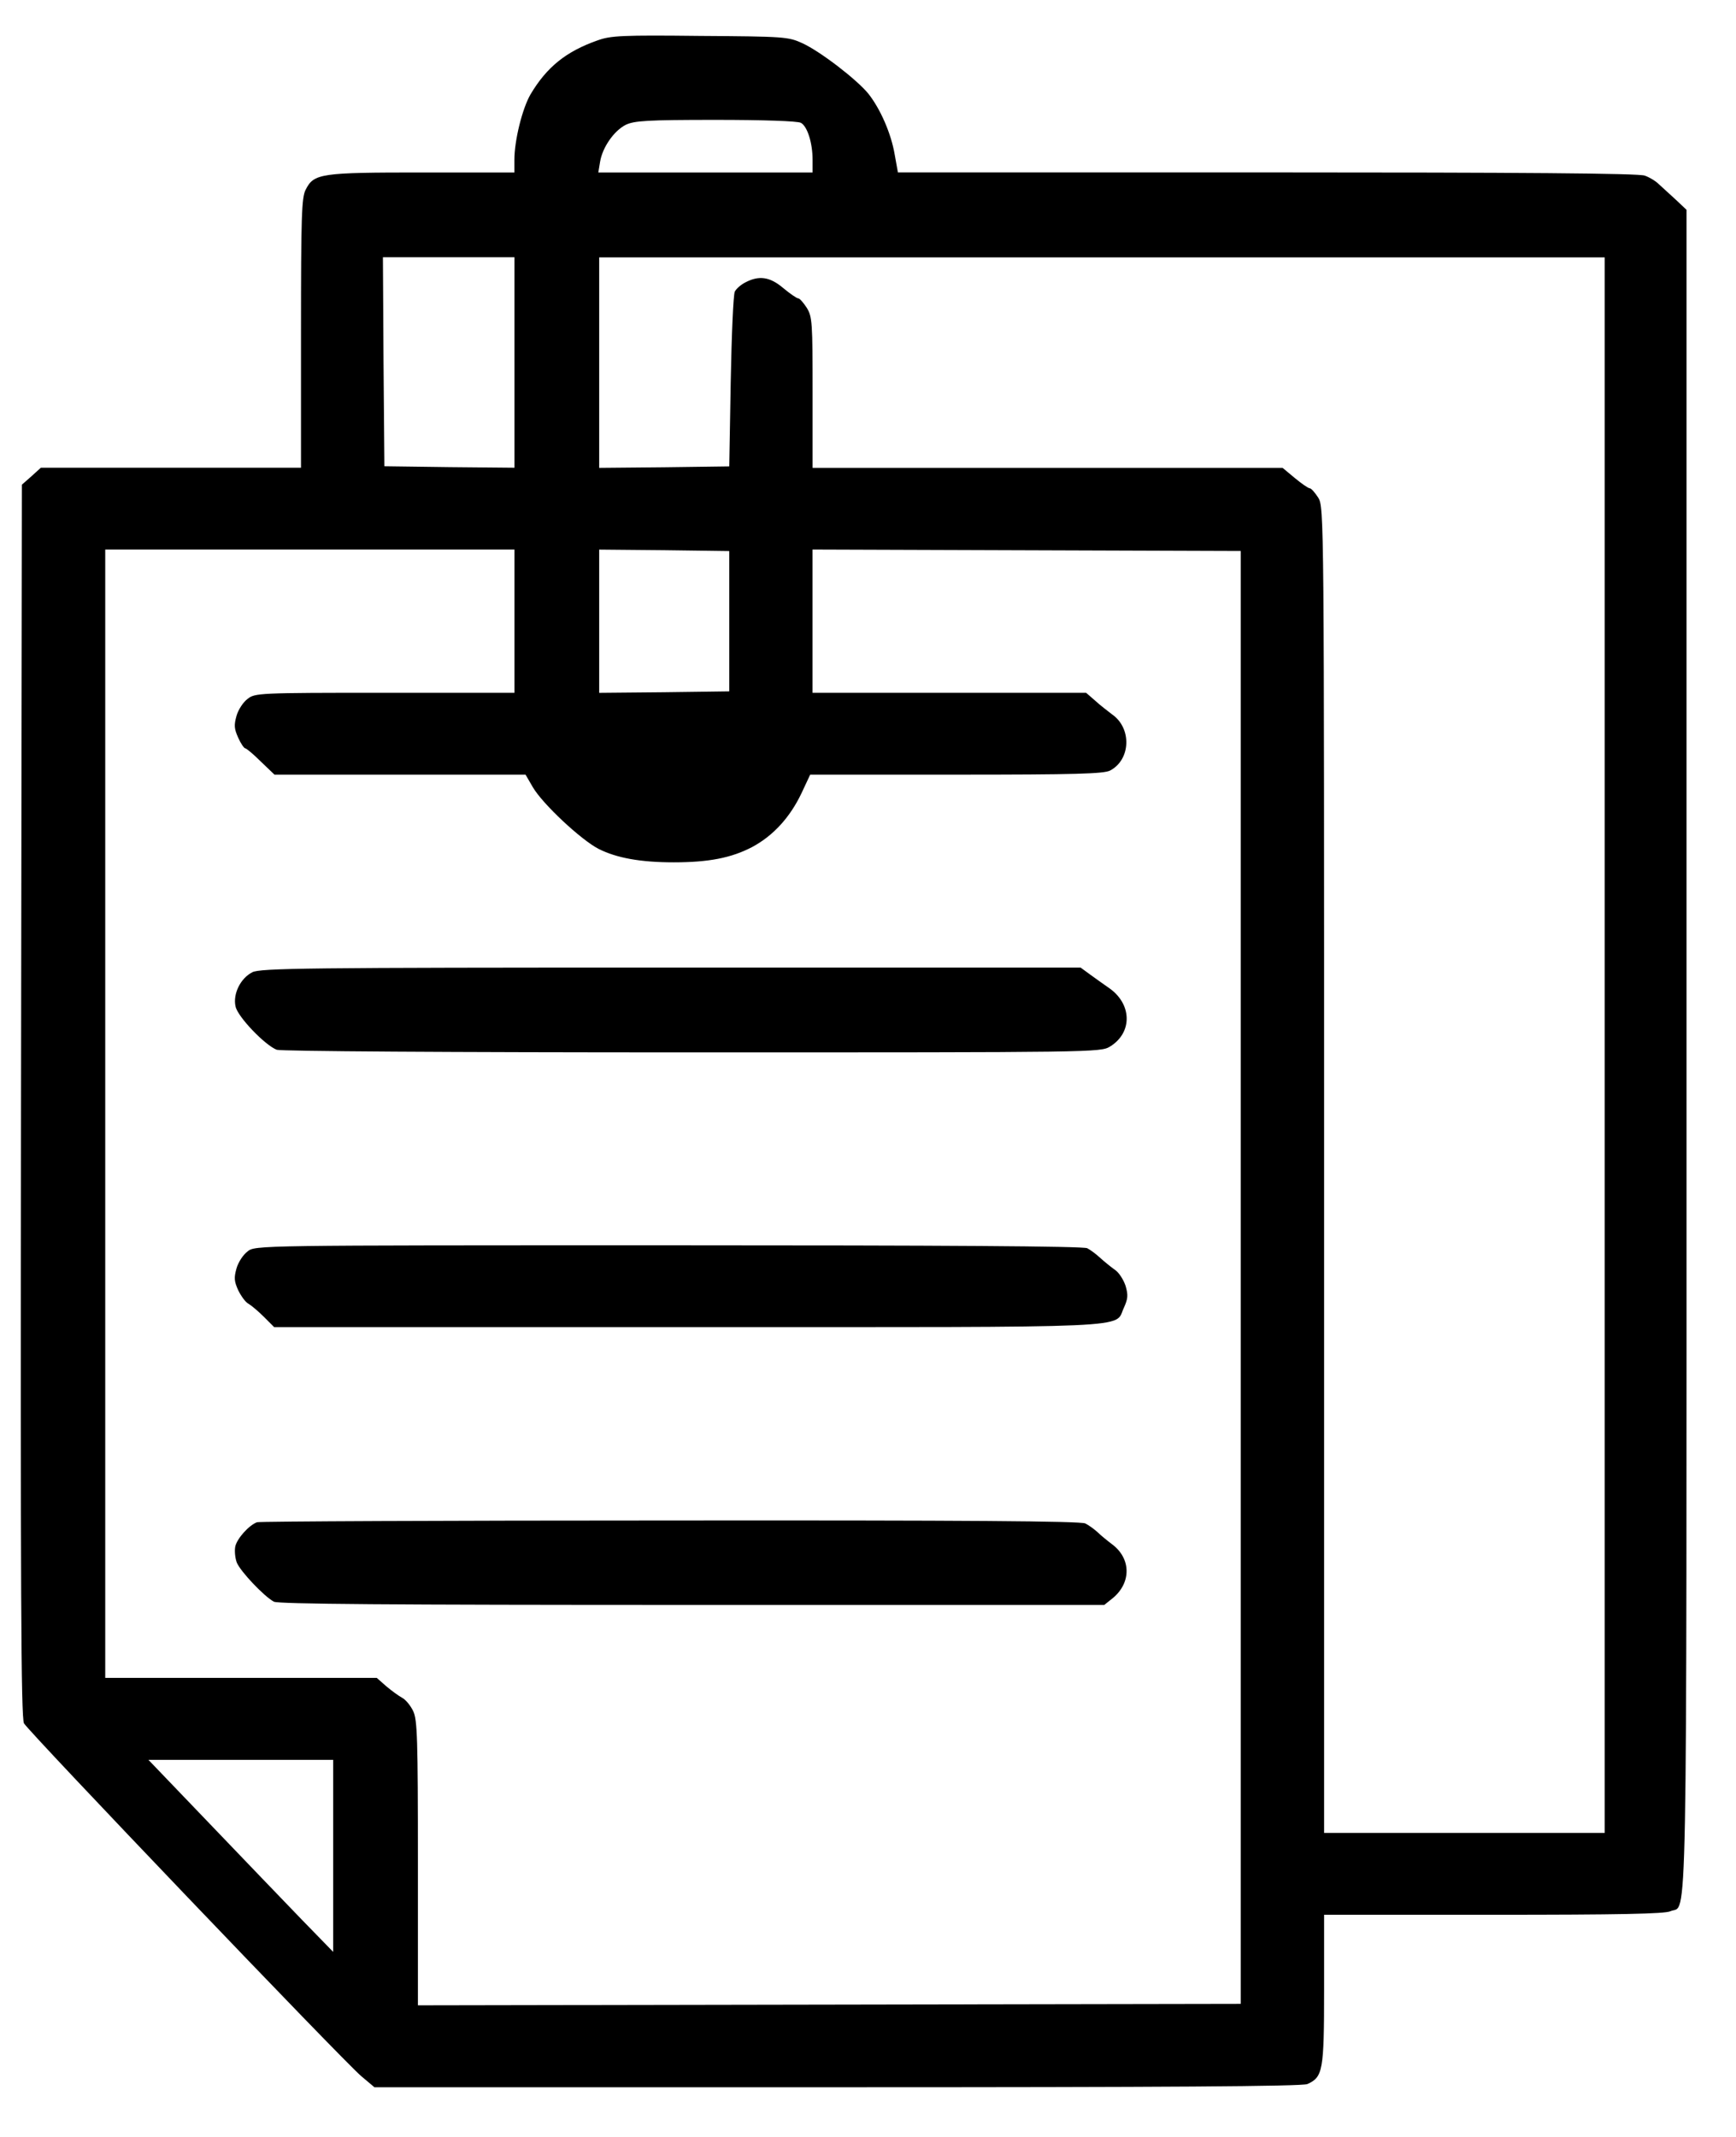 <!-- Generated by IcoMoon.io -->
<svg version="1.1" xmlns="http://www.w3.org/2000/svg" width="26" height="32" viewBox="0 0 26 32">
<title>attch</title>
<path d="M8.952 0.604c-0.473 0.166-0.762 0.398-1.007 0.81-0.123 0.214-0.241 0.687-0.241 0.981v0.188h-1.379c-1.523 0-1.624 0.013-1.747 0.258-0.061 0.114-0.070 0.403-0.070 2.149v2.014h-3.896l-0.14 0.127-0.144 0.127-0.013 9.224c-0.009 7.337 0 9.241 0.044 9.324 0.070 0.127 4.785 5.060 5.052 5.284l0.197 0.166h6.934c4.894 0 6.965-0.013 7.039-0.048 0.232-0.105 0.25-0.197 0.25-1.414v-1.121h2.539c1.874 0 2.565-0.013 2.648-0.053 0.258-0.118 0.241 0.819 0.241-12.888v-12.59l-0.162-0.153c-0.092-0.083-0.206-0.188-0.254-0.232-0.048-0.048-0.144-0.105-0.21-0.127-0.083-0.035-1.869-0.048-5.656-0.048h-5.529l-0.048-0.267c-0.053-0.315-0.214-0.683-0.394-0.911-0.171-0.21-0.714-0.63-0.989-0.757-0.21-0.096-0.271-0.101-1.532-0.109-1.164-0.013-1.34-0.004-1.532 0.066zM11.995 1.839c0.096 0.053 0.175 0.298 0.175 0.556v0.188h-3.209l0.026-0.158c0.035-0.219 0.21-0.468 0.385-0.556 0.127-0.061 0.324-0.074 1.344-0.074 0.727 0 1.23 0.018 1.278 0.044zM7.705 5.428v1.576l-0.972-0.009-0.976-0.013-0.013-1.567-0.009-1.563h1.97v1.576zM24.033 15.65v11.798h-4.202v-9.928c0-9.815 0-9.924-0.088-10.068-0.048-0.074-0.105-0.14-0.127-0.14s-0.123-0.070-0.223-0.153l-0.184-0.153h-7.039v-1.129c0-1.046-0.004-1.134-0.088-1.269-0.048-0.074-0.105-0.14-0.127-0.14s-0.123-0.070-0.223-0.153c-0.201-0.171-0.363-0.193-0.565-0.088-0.070 0.035-0.14 0.096-0.162 0.14s-0.048 0.648-0.061 1.348l-0.022 1.269-0.972 0.013-0.976 0.009v-3.152h15.059v11.798zM7.705 9.302v1.072h-1.944c-1.891 0-1.944 0.004-2.053 0.092-0.066 0.048-0.14 0.162-0.166 0.254-0.039 0.14-0.035 0.193 0.026 0.328 0.039 0.088 0.088 0.158 0.105 0.158s0.123 0.088 0.232 0.197l0.206 0.197h3.76l0.109 0.188c0.149 0.254 0.722 0.788 0.985 0.924 0.271 0.136 0.626 0.201 1.125 0.201 0.525 0 0.862-0.066 1.173-0.228 0.32-0.171 0.569-0.447 0.74-0.805l0.131-0.28h2.184c1.804 0 2.211-0.013 2.307-0.061 0.311-0.162 0.328-0.635 0.031-0.841-0.061-0.048-0.179-0.136-0.254-0.206l-0.136-0.118h-4.097v-2.145l6.413 0.022v21.756l-12.323 0.022v-2.128c0-1.878-0.009-2.145-0.070-2.276-0.039-0.083-0.114-0.175-0.166-0.201-0.048-0.026-0.158-0.105-0.236-0.171l-0.144-0.127h-4.067v-16.897h6.129v1.072zM10.922 9.302v1.051l-0.972 0.013-0.976 0.009v-2.145l0.976 0.009 0.972 0.013v1.051zM4.99 27.789v1.44l-0.473-0.486c-0.258-0.267-0.88-0.915-1.383-1.44l-0.911-0.95h2.767v1.436z"></path>
<path d="M3.778 14.56c-0.175 0.088-0.293 0.324-0.25 0.512 0.031 0.153 0.438 0.578 0.617 0.648 0.066 0.022 2.548 0.039 6.221 0.039 6.059 0 6.115 0 6.26-0.088 0.341-0.21 0.328-0.643-0.022-0.88-0.066-0.048-0.188-0.131-0.271-0.193l-0.149-0.109h-6.133c-5.481 0-6.146 0.009-6.273 0.070z"></path>
<path d="M3.708 18.74c-0.066 0.048-0.14 0.162-0.166 0.254-0.039 0.14-0.035 0.193 0.026 0.328 0.044 0.088 0.109 0.179 0.153 0.201 0.039 0.022 0.144 0.109 0.232 0.197l0.153 0.153h6.199c6.868 0 6.378 0.022 6.527-0.289 0.061-0.136 0.066-0.188 0.026-0.328-0.031-0.092-0.101-0.206-0.166-0.245-0.061-0.044-0.158-0.123-0.215-0.175-0.061-0.057-0.144-0.118-0.193-0.144-0.053-0.031-2.136-0.044-6.273-0.044-6.177 0-6.19 0-6.304 0.092z"></path>
<path d="M3.852 22.794c-0.123 0.044-0.302 0.245-0.328 0.363-0.013 0.061-0.004 0.171 0.022 0.241 0.053 0.131 0.403 0.503 0.556 0.587 0.070 0.035 1.72 0.048 6.269 0.048h6.168l0.136-0.109c0.271-0.232 0.263-0.591-0.022-0.801-0.070-0.053-0.166-0.131-0.215-0.179-0.048-0.044-0.131-0.105-0.184-0.131-0.070-0.035-1.777-0.048-6.216-0.044-3.366 0-6.15 0.013-6.186 0.026z"></path>
</svg>
